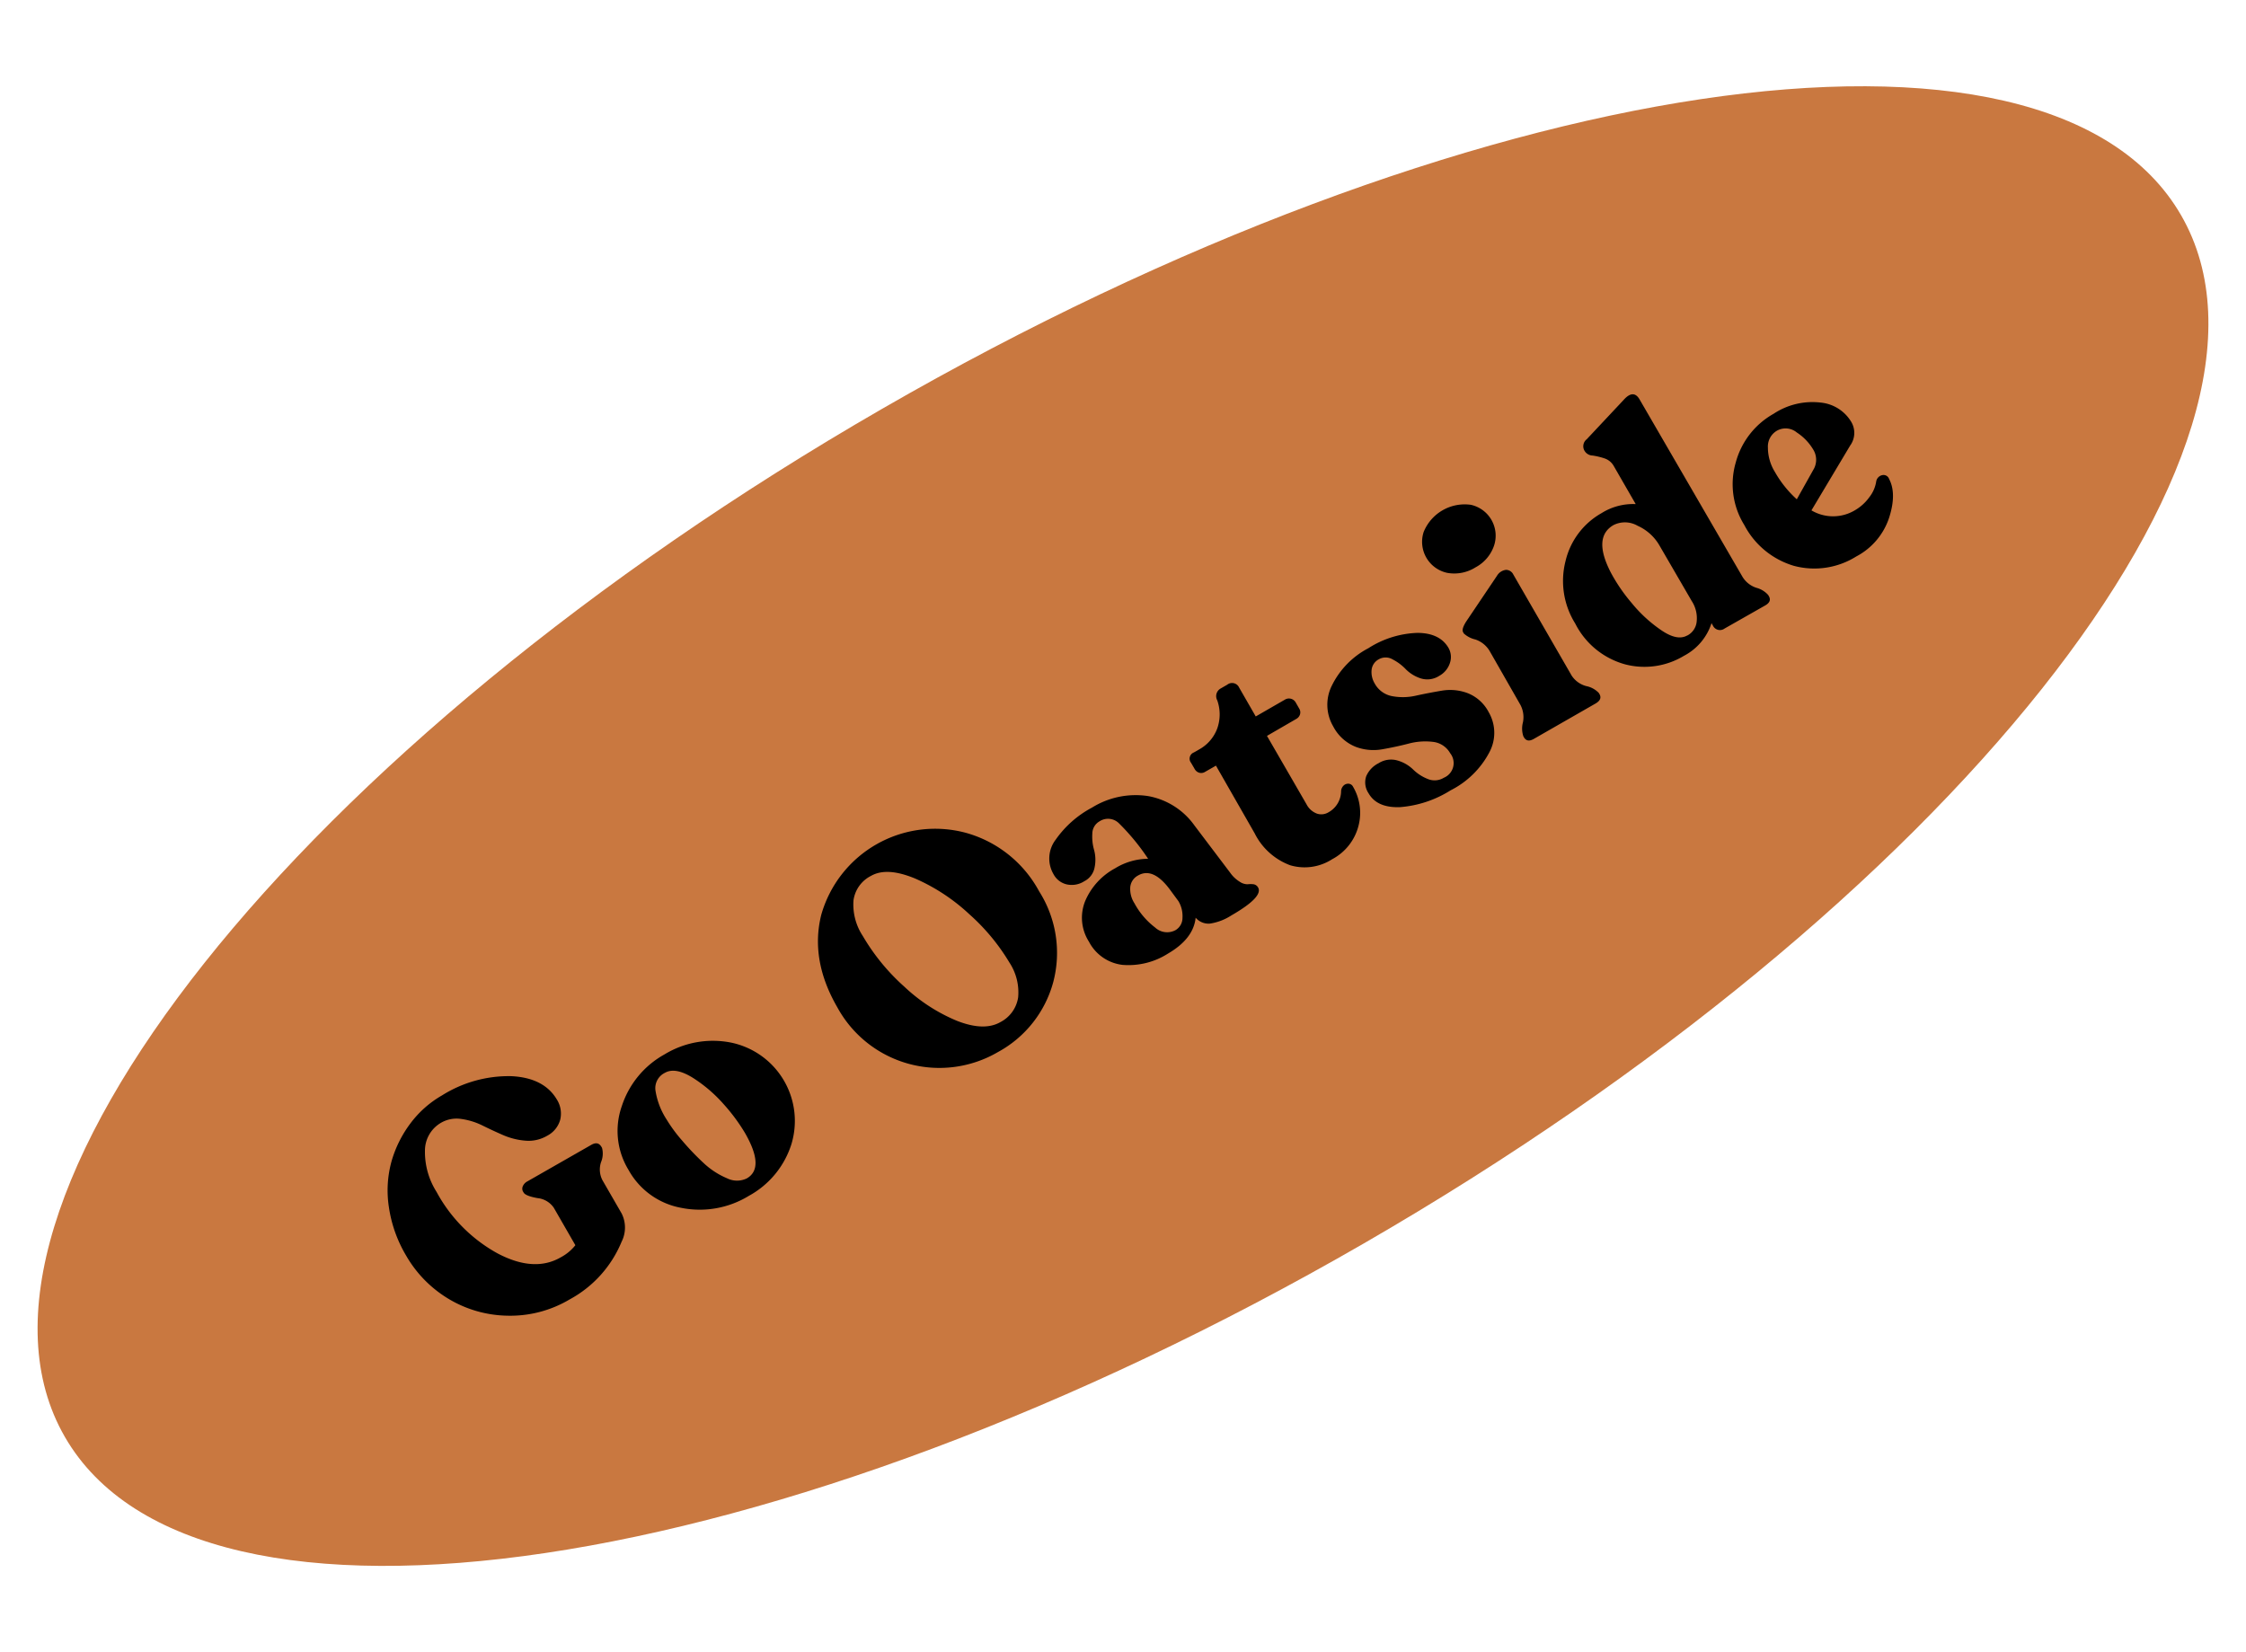 <svg xmlns="http://www.w3.org/2000/svg" xmlns:xlink="http://www.w3.org/1999/xlink" viewBox="0 0 290 197.69" width="189" height="139"><defs><clipPath id="a"><path d="M783.87,47.1a21.74,21.74,0,0,0-21.74,21.74v203.1a21.74,21.74,0,0,0,21.74,21.74H913.52c67.81,0,123.29-55.48,123.29-123.29S981.33,47.1,913.52,47.1Z" fill="none"/></clipPath></defs><path d="M281.62,20c17.18,29.76-30.06,89.2-105.51,132.76s-150.55,54.75-167.73,25S38.44,88.52,113.89,45,264.44-9.79,281.62,20" fill="#c97840"/><path d="M73.55,160a15,15,0,0,1-8.06,2.1,15.24,15.24,0,0,1-7.65-2.22,15.55,15.55,0,0,1-5.42-5.57,17.07,17.07,0,0,1-2.21-6.25,14.12,14.12,0,0,1,.34-5.88A15.06,15.06,0,0,1,53,137.26a13.42,13.42,0,0,1,4.08-3.61A16.17,16.17,0,0,1,66,131.17c2.83.13,4.79,1.15,5.89,3a3.4,3.4,0,0,1,.44,2.64,3.34,3.34,0,0,1-1.67,2.05,4.74,4.74,0,0,1-2.82.64,9,9,0,0,1-2.88-.72c-.92-.4-1.82-.82-2.71-1.26a8.92,8.92,0,0,0-2.74-.83,4,4,0,0,0-2.55.49,4.15,4.15,0,0,0-2.09,3.62,9.64,9.64,0,0,0,1.5,5.32,19.79,19.79,0,0,0,7.88,7.94q4.73,2.49,8.16.5A5.94,5.94,0,0,0,74.29,153l-2.78-4.83a2.89,2.89,0,0,0-2.1-1.25q-1.55-.28-1.8-.72l-.09-.15a.78.78,0,0,1,0-.7,1.29,1.29,0,0,1,.57-.59l8.24-4.71c.59-.34,1-.27,1.31.22l.09.15a2.86,2.86,0,0,1-.12,1.84,3,3,0,0,0,.18,2.35l2.47,4.28a4.06,4.06,0,0,1,0,3.66A14.93,14.93,0,0,1,73.55,160Z"/><path d="M96.7,146.62a12.14,12.14,0,0,1-8.76,1.55,9.77,9.77,0,0,1-6.79-4.9A9.66,9.66,0,0,1,80.3,135a11.8,11.8,0,0,1,5.5-6.64,12,12,0,0,1,8.66-1.51A10.33,10.33,0,0,1,102.17,140,11.56,11.56,0,0,1,96.7,146.62Zm-.27-2.25c1.58-.91,1.49-2.87-.26-5.9a23.78,23.78,0,0,0-2.73-3.68,18.57,18.57,0,0,0-4-3.42c-1.51-.93-2.7-1.14-3.59-.63A2.2,2.2,0,0,0,84.63,133a9.51,9.51,0,0,0,1.45,3.78,19,19,0,0,0,2,2.71,33.49,33.49,0,0,0,2.74,2.87,10.2,10.2,0,0,0,3.06,2A2.89,2.89,0,0,0,96.43,144.37Z"/><path d="M128.85,128.06a15,15,0,0,1-20.73-5.77q-3.53-6.09-2.09-11.92a15.28,15.28,0,0,1,18.69-10.62,15.43,15.43,0,0,1,9.45,7.55A14.82,14.82,0,0,1,136,119,14.61,14.61,0,0,1,128.85,128.06Zm.32-3.87a4.31,4.31,0,0,0,2.29-3.19,7,7,0,0,0-1.13-4.51,26.66,26.66,0,0,0-5.17-6.23,24.82,24.82,0,0,0-7-4.61c-2.42-1-4.32-1.14-5.72-.33a4.18,4.18,0,0,0-2.24,3.16,7.39,7.39,0,0,0,1.21,4.6,27.08,27.08,0,0,0,5.35,6.53,22.38,22.38,0,0,0,6.79,4.41Q127.07,125.4,129.17,124.19Z"/><path d="M158.84,104.9a4.17,4.17,0,0,0,1.24,1.17,1.79,1.79,0,0,0,1,.32,3.35,3.35,0,0,1,.78,0,.83.83,0,0,1,.58.41q.71,1.22-3.46,3.62a7,7,0,0,1-2.76,1.05,2.19,2.19,0,0,1-1.84-.76c-.19,1.82-1.39,3.36-3.57,4.63a9.48,9.48,0,0,1-5.87,1.46,5.62,5.62,0,0,1-4.34-3,5.74,5.74,0,0,1-.48-5.25,8.65,8.65,0,0,1,3.86-4.22,8.23,8.23,0,0,1,4.26-1.23l-.07-.11a28.58,28.58,0,0,0-3.68-4.46,2,2,0,0,0-2.53-.26,1.83,1.83,0,0,0-.92,1.57,6.2,6.2,0,0,0,.23,2.13,4.83,4.83,0,0,1,.07,2.21A2.51,2.51,0,0,1,140,106a3,3,0,0,1-2.25.41,2.59,2.59,0,0,1-1.72-1.32,4,4,0,0,1,.28-4.46A13.37,13.37,0,0,1,141,96.49,10.68,10.68,0,0,1,148.22,95a9.36,9.36,0,0,1,6,3.79Zm-7.07,7.42a1.83,1.83,0,0,0,.91-1.6,3.74,3.74,0,0,0-.53-2.16L151,107q-2.15-2.85-4.06-1.74a1.9,1.9,0,0,0-1,1.47,3.4,3.4,0,0,0,.54,2.12,9.75,9.75,0,0,0,2.66,3.12A2.28,2.28,0,0,0,151.77,112.32Z"/><path d="M172,103.16a6.56,6.56,0,0,1-5.43.77A8.39,8.39,0,0,1,162,99.81l-5-8.74-1.41.81a.93.93,0,0,1-.74.11,1,1,0,0,1-.59-.47l-.47-.81a.86.86,0,0,1,.36-1.34l.7-.4a5.12,5.12,0,0,0,2.32-2.7,5.44,5.44,0,0,0,0-3.63,1.13,1.13,0,0,1,.44-1.53l.85-.49A1,1,0,0,1,160,81l2.14,3.72,3.8-2.19a1,1,0,0,1,1.34.35l.47.82a.93.93,0,0,1,.11.74,1,1,0,0,1-.47.59l-3.8,2.2,5.11,8.84a2.5,2.5,0,0,0,1.32,1.19,1.77,1.77,0,0,0,1.49-.15,3.15,3.15,0,0,0,1.65-2.77,1.09,1.09,0,0,1,.36-.73.84.84,0,0,1,.65-.2.69.69,0,0,1,.53.38,6.64,6.64,0,0,1,.72,5A6.77,6.77,0,0,1,172,103.16Z"/><path d="M187.3,94.26a14.33,14.33,0,0,1-6.51,2.17q-3,.12-4.09-1.8a2.5,2.5,0,0,1-.3-2.18A3.36,3.36,0,0,1,178,90.76a3,3,0,0,1,2.45-.35,4.79,4.79,0,0,1,2,1.15,5.62,5.62,0,0,0,1.89,1.23,2.28,2.28,0,0,0,2.08-.15,2.05,2.05,0,0,0,.82-3.18A2.92,2.92,0,0,0,185,88a8.3,8.3,0,0,0-3.13.23c-1.12.29-2.25.53-3.39.73a6.46,6.46,0,0,1-3.44-.32A5.62,5.62,0,0,1,172.14,86a5.53,5.53,0,0,1-.16-5.29,10.86,10.86,0,0,1,4.7-4.8A12.47,12.47,0,0,1,183,73.93c1.94,0,3.26.66,4,1.89a2.39,2.39,0,0,1,.21,2,2.92,2.92,0,0,1-1.38,1.66,2.83,2.83,0,0,1-2.37.33,4.8,4.8,0,0,1-1.93-1.17,6.41,6.41,0,0,0-1.72-1.29,1.78,1.78,0,0,0-1.8,0,1.74,1.74,0,0,0-.91,1.36,2.86,2.86,0,0,0,.39,1.74,3.24,3.24,0,0,0,2.26,1.65,7.57,7.57,0,0,0,3.1-.07c1.09-.24,2.2-.45,3.32-.64a6.44,6.44,0,0,1,3.33.32,5.23,5.23,0,0,1,2.73,2.48,5.3,5.3,0,0,1,.09,5.13A11.49,11.49,0,0,1,187.3,94.26Z"/><path d="M190.53,65.46a5.15,5.15,0,0,1-3.66.72,4.1,4.1,0,0,1-3.05-5.28,5.72,5.72,0,0,1,6.09-3.51,4.08,4.08,0,0,1,3,5.27A5,5,0,0,1,190.53,65.46Zm7.53,22.15c-.59.34-1,.28-1.29-.19l-.08-.15a3.13,3.13,0,0,1-.05-1.79,3.39,3.39,0,0,0-.33-2.26l-4-7a3.4,3.4,0,0,0-1.82-1.44A3.27,3.27,0,0,1,189,74l-.08-.15c-.17-.3,0-.74.36-1.34l4-5.94a1.57,1.57,0,0,1,1.17-.78,1.05,1.05,0,0,1,.94.59l7.53,13.05a3.24,3.24,0,0,0,1.89,1.37,3.06,3.06,0,0,1,1.62.88l.09.15c.27.47.09.88-.52,1.23Z"/><path d="M225,66.71a3.29,3.29,0,0,0,1.79,1.4,3.09,3.09,0,0,1,1.51.92l.09.15c.27.47.12.86-.44,1.19l-5.28,3a1,1,0,0,1-1.49-.36l-.19-.34a7.28,7.28,0,0,1-3.56,4.22A9.86,9.86,0,0,1,209.86,78a10.26,10.26,0,0,1-6.47-5.28,10.38,10.38,0,0,1-1.24-8.11,9.64,9.64,0,0,1,4.65-6.15,7.65,7.65,0,0,1,4.4-1.16l-2.83-4.91a2.13,2.13,0,0,0-1.22-1,8.9,8.9,0,0,0-1.51-.36,1.25,1.25,0,0,1-1-.54l-.07-.11a1.15,1.15,0,0,1,.3-1.45l4.75-5.06c.88-1,1.59-1,2.13,0Zm-7.14,7.56a2.26,2.26,0,0,0,1.21-1.78,4.06,4.06,0,0,0-.64-2.68L214.3,62.7a6.14,6.14,0,0,0-2.85-2.6,3.27,3.27,0,0,0-3.12-.09q-2.73,1.58-.3,6.21a22.12,22.12,0,0,0,2.64,3.84,18,18,0,0,0,3.78,3.49Q216.54,75,217.84,74.27Z"/><path d="M242.26,54.33a1,1,0,0,1,.77-.77.76.76,0,0,1,.89.5c.66,1.25.67,2.92,0,5a8.74,8.74,0,0,1-4.24,5,10.19,10.19,0,0,1-8.06,1.21A10.63,10.63,0,0,1,225.22,60a10,10,0,0,1-1.1-8.08A10.25,10.25,0,0,1,229,45.64a9.07,9.07,0,0,1,6.09-1.45A5.18,5.18,0,0,1,239,46.63a2.78,2.78,0,0,1-.11,3.11l-5,8.37a5.49,5.49,0,0,0,5.59,0,6,6,0,0,0,1.89-1.71A4.34,4.34,0,0,0,242.26,54.33Zm-12.84-6.5A2.36,2.36,0,0,0,228.27,50a6,6,0,0,0,.91,3.16A14.08,14.08,0,0,0,232,56.68l2.24-4a2.5,2.5,0,0,0-.13-2.44A6.76,6.76,0,0,0,232,48.05,2.27,2.27,0,0,0,229.42,47.83Z"/></svg>